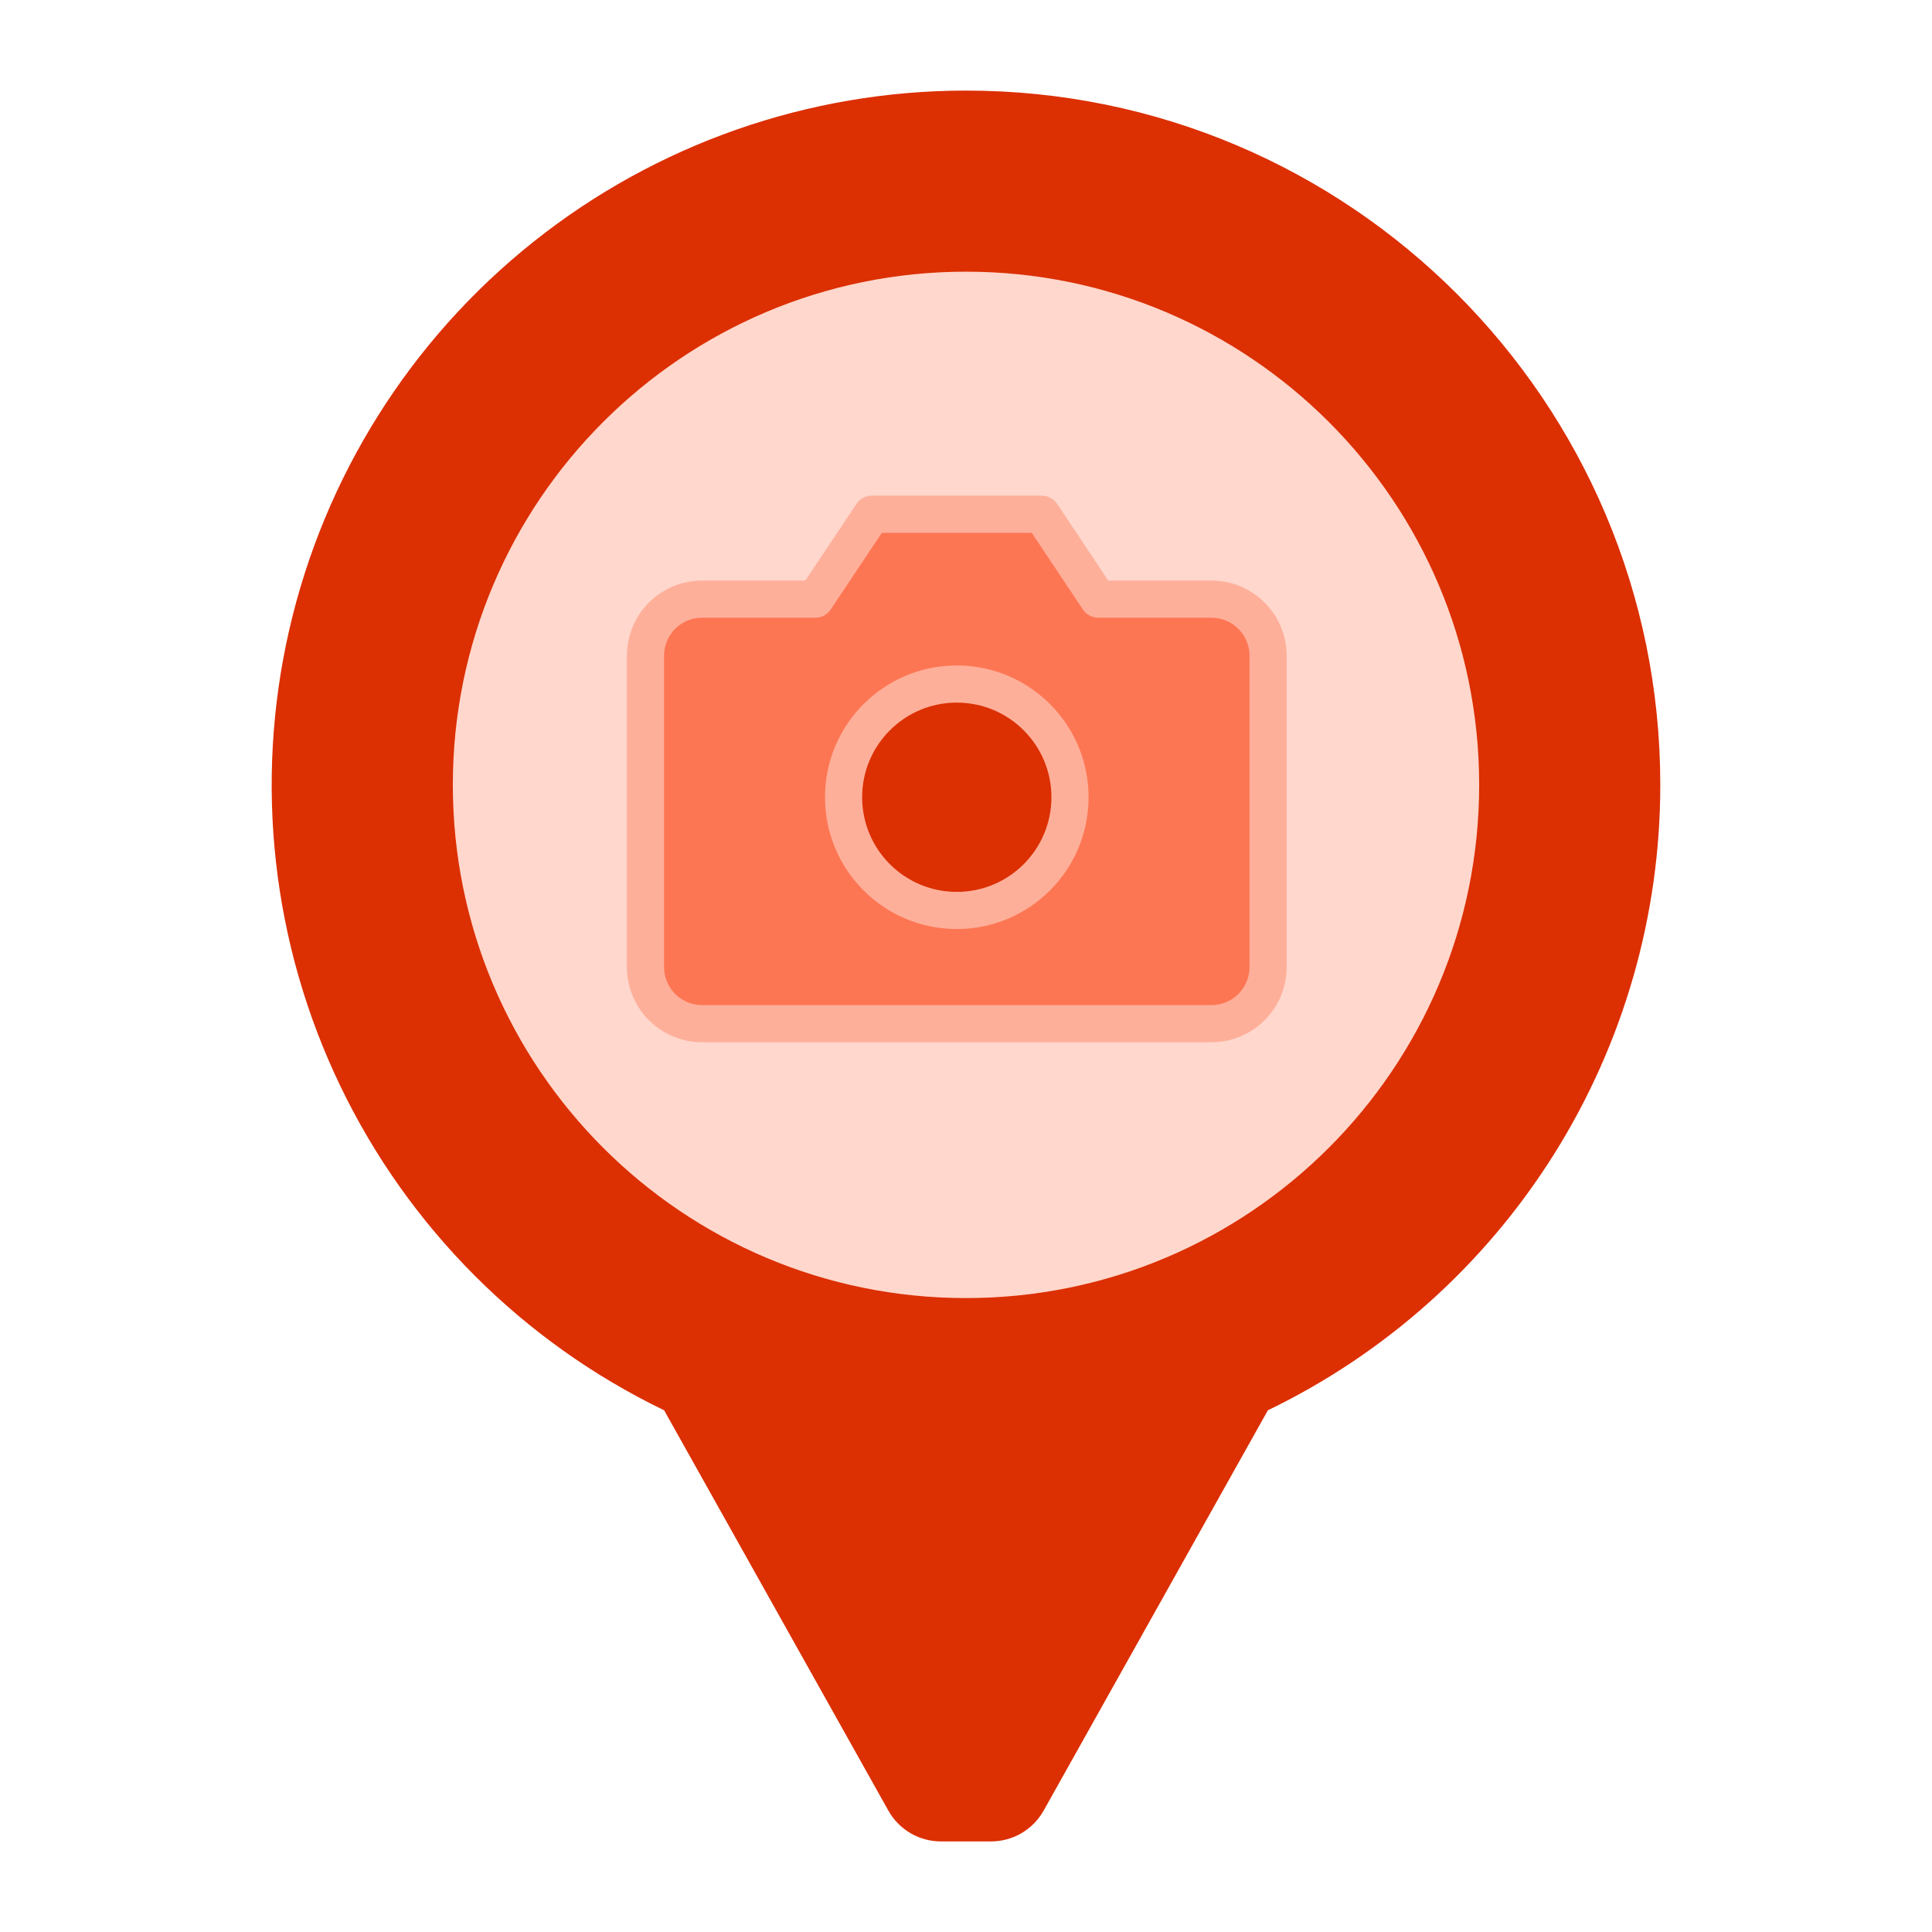 <svg width="52" height="52" viewBox="0 0 52 52" fill="none" xmlns="http://www.w3.org/2000/svg">
	<path d="M44.687 21.125C44.687 10.804 36.321 2.438 26 2.438C21.768 2.438 17.661 3.875 14.352 6.513C11.043 9.151 8.727 12.835 7.783 16.96C6.839 21.086 7.324 25.41 9.157 29.224C10.99 33.038 14.064 36.118 17.875 37.958L23.91 48.732C24.051 48.984 24.256 49.193 24.506 49.34C24.755 49.486 25.038 49.562 25.327 49.562H26.673C26.961 49.562 27.245 49.486 27.494 49.34C27.743 49.193 27.949 48.984 28.09 48.732L34.125 37.958C37.29 36.43 39.961 34.039 41.829 31.062C43.697 28.084 44.688 24.64 44.687 21.125Z" fill="#DC2F02"/>
	<path d="M26 34.938C33.628 34.938 39.812 28.753 39.812 21.125C39.812 13.497 33.628 7.312 26 7.312C18.372 7.312 12.188 13.497 12.188 21.125C12.188 28.753 18.372 34.938 26 34.938Z" fill="#FFD7CC"/>
	<g clip-path="url(#clip0_5712_9061)">
		<path d="M34.131 26.028C34.131 26.432 33.97 26.82 33.685 27.106C33.399 27.391 33.011 27.552 32.607 27.552H18.896C18.492 27.552 18.105 27.391 17.819 27.106C17.534 26.82 17.373 26.432 17.373 26.028V17.649C17.373 17.245 17.534 16.858 17.819 16.572C18.105 16.287 18.492 16.126 18.896 16.126H21.943L23.467 13.841H28.037L29.561 16.126H32.607C33.011 16.126 33.399 16.287 33.685 16.572C33.97 16.858 34.131 17.245 34.131 17.649V26.028Z" fill="#FD7653" stroke="#FEAF9A" stroke-linecap="round" stroke-linejoin="round"/>
		<path d="M25.752 24.505C27.435 24.505 28.799 23.141 28.799 21.458C28.799 19.775 27.435 18.411 25.752 18.411C24.069 18.411 22.705 19.775 22.705 21.458C22.705 23.141 24.069 24.505 25.752 24.505Z" fill="#DC2F02" stroke="#FEAF9A" stroke-linecap="round" stroke-linejoin="round"/>
	</g>
	<defs>
		<clipPath id="clip0_5712_9061">
			<rect width="18.281" height="18.281" fill="white" transform="translate(16.611 11.556)"/>
		</clipPath>
	</defs>
</svg>
